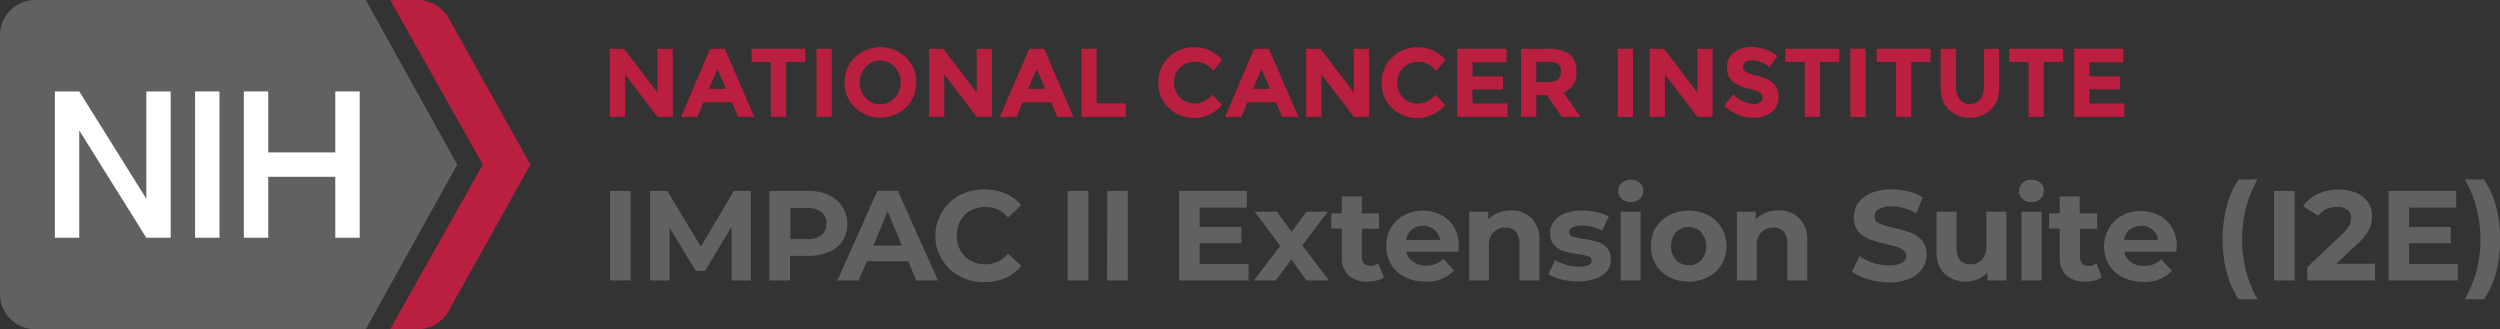 <svg xmlns="http://www.w3.org/2000/svg" viewBox="0 0 410.08 54"><rect x="0" y="0" width="410.08" height="54" fill="#333333" stroke="none"/><defs><style>.cls-1{fill:#606161;}.cls-2{fill:#bb1f40;}.cls-3{fill:#fff;}</style></defs><title>Asset 1</title><g id="Layer_2" data-name="Layer 2"><g id="Layer_1-2" data-name="Layer 1"><path class="cls-1" d="M75,27,60,0H5.77A5.78,5.78,0,0,0,0,5.79V48.21A5.78,5.78,0,0,0,5.77,54H60Z"/><path class="cls-2" d="M73.5,2.82a5.84,5.84,0,0,0-5-2.82H64L79.2,27,64,54h4.49a5.86,5.86,0,0,0,5-2.81L87,27Z"/><rect class="cls-3" x="32" y="15" width="4" height="24"/><polygon class="cls-3" points="24 15 24 32.6 13 15 9 15 9 39 13 39 13 21.4 24 39 28 39 28 15 24 15"/><polygon class="cls-3" points="55 15 55 25 44 25 44 15 40 15 40 39 44 39 44 29 55 29 55 39 59 39 59 15 55 15"/><polygon class="cls-2" points="107.85 8 110.35 8 110.35 19.18 107.85 19.18 102.53 12.18 102.53 19.18 100.03 19.18 100.03 8 102.36 8 107.85 15.2 107.85 8"/><path class="cls-2" d="M121.07,19.18l-1-2.41h-4.69l-1,2.41h-2.66L116.48,8h2.41l4.83,11.18Zm-3.38-7.85-1.41,3.24h2.8Z"/><polygon class="cls-2" points="128.94 10.16 128.94 19.18 126.44 19.18 126.44 10.16 123.28 10.16 123.28 8 132.11 8 132.11 10.16 128.94 10.16"/><rect class="cls-2" x="133.93" y="8" width="2.5" height="11.18"/><path class="cls-2" d="M148.59,17.64a6.11,6.11,0,0,1-8.35,0,5.53,5.53,0,0,1-1.7-4.12,5.53,5.53,0,0,1,1.7-4.12,6.08,6.08,0,0,1,8.35,0,5.52,5.52,0,0,1,1.69,4.12,5.52,5.52,0,0,1-1.69,4.12m-.85-4.11a3.64,3.64,0,0,0-1-2.55,3.16,3.16,0,0,0-4.72,0,3.64,3.64,0,0,0-1,2.55,3.62,3.62,0,0,0,1,2.54,3.18,3.18,0,0,0,4.72,0,3.62,3.62,0,0,0,1-2.54"/><polygon class="cls-2" points="160.22 8 162.72 8 162.72 19.18 160.22 19.18 154.89 12.18 154.89 19.18 152.4 19.18 152.4 8 154.73 8 160.22 15.2 160.22 8"/><path class="cls-2" d="M173.44,19.18l-1-2.41h-4.69l-1,2.41H164L168.84,8h2.42l4.83,11.18Zm-3.38-7.85-1.41,3.24h2.8Z"/><polygon class="cls-2" points="177.39 19.18 177.39 8 179.88 8 179.88 16.96 184.65 16.96 184.65 19.18 177.39 19.18"/><path class="cls-2" d="M195.84,17a3.68,3.68,0,0,0,3-1.46l1.6,1.65a6,6,0,0,1-8.74.51A5.49,5.49,0,0,1,190,13.56a5.58,5.58,0,0,1,1.7-4.15,5.76,5.76,0,0,1,4.17-1.67,5.92,5.92,0,0,1,4.61,2.1L199,11.6a3.64,3.64,0,0,0-3-1.47,3.41,3.41,0,0,0-2.41.92,3.22,3.22,0,0,0-1,2.48,3.38,3.38,0,0,0,1,2.5,3.12,3.12,0,0,0,2.29.95"/><path class="cls-2" d="M210.3,19.18l-1-2.41h-4.69l-1,2.41h-2.65L205.71,8h2.41L213,19.18Zm-3.38-7.85-1.4,3.24h2.8Z"/><polygon class="cls-2" points="222.08 8 224.57 8 224.57 19.18 222.08 19.18 216.75 12.18 216.75 19.18 214.25 19.18 214.25 8 216.59 8 222.08 15.2 222.08 8"/><path class="cls-2" d="M232.46,17a3.69,3.69,0,0,0,3-1.46l1.6,1.65a6,6,0,0,1-8.75.51,5.53,5.53,0,0,1-1.67-4.12,5.55,5.55,0,0,1,1.71-4.15,5.72,5.72,0,0,1,4.16-1.67,5.9,5.9,0,0,1,4.61,2.1l-1.55,1.76a3.64,3.64,0,0,0-2.94-1.47,3.39,3.39,0,0,0-2.41.92,3.19,3.19,0,0,0-1,2.48,3.37,3.37,0,0,0,.94,2.5,3.12,3.12,0,0,0,2.29.95"/><polygon class="cls-2" points="247.1 8 247.1 10.22 241.53 10.22 241.53 12.53 246.54 12.53 246.54 14.65 241.53 14.65 241.53 16.98 247.28 16.98 247.28 19.18 239.04 19.18 239.04 8 247.1 8"/><path class="cls-2" d="M258.57,11.71a3.29,3.29,0,0,1-2.13,3.47l2.83,4H256.2l-2.48-3.57H252v3.57h-2.5V8h4.24a6.05,6.05,0,0,1,3.72.88,3.4,3.4,0,0,1,1.11,2.83m-3,1.33a1.7,1.7,0,0,0,.47-1.32,1.41,1.41,0,0,0-.48-1.24,3.1,3.1,0,0,0-1.68-.34H252v3.32h1.82a2.66,2.66,0,0,0,1.74-.42"/><rect class="cls-2" x="265.36" y="8" width="2.5" height="11.18"/><polygon class="cls-2" points="278.43 8 280.92 8 280.92 19.18 278.43 19.18 273.1 12.18 273.1 19.18 270.6 19.18 270.6 8 272.94 8 278.43 15.2 278.43 8"/><path class="cls-2" d="M286.29,10.23a1,1,0,0,0-.36.79.89.89,0,0,0,.44.77,8,8,0,0,0,2,.68,5.59,5.59,0,0,1,2.47,1.18,2.88,2.88,0,0,1,.88,2.29,3,3,0,0,1-1.12,2.44,4.55,4.55,0,0,1-3,.93,6.85,6.85,0,0,1-4.79-2l1.49-1.82a5.28,5.28,0,0,0,3.35,1.58,1.82,1.82,0,0,0,1.08-.29,1,1,0,0,0,.39-.8.93.93,0,0,0-.42-.8,5.24,5.24,0,0,0-1.65-.6,7.08,7.08,0,0,1-2.85-1.21,2.88,2.88,0,0,1-.91-2.34,2.89,2.89,0,0,1,1.15-2.45,4.56,4.56,0,0,1,2.85-.87,6.73,6.73,0,0,1,2.24.39,5.94,5.94,0,0,1,2,1.09L290.28,11a4.89,4.89,0,0,0-3-1.1,1.49,1.49,0,0,0-1,.29"/><polygon class="cls-2" points="298.52 10.16 298.52 19.18 296.03 19.18 296.03 10.16 292.86 10.16 292.86 8 301.69 8 301.69 10.16 298.52 10.16"/><rect class="cls-2" x="303.52" y="8" width="2.5" height="11.18"/><polygon class="cls-2" points="313.5 10.16 313.5 19.18 311 19.18 311 10.16 307.83 10.16 307.83 8 316.67 8 316.67 10.16 313.5 10.16"/><path class="cls-2" d="M321.45,16.3a2.07,2.07,0,0,0,1.68.77,2,2,0,0,0,1.67-.77,3.34,3.34,0,0,0,.62-2.12V8h2.49v6.26A4.94,4.94,0,0,1,326.57,18a5.17,5.17,0,0,1-6.89,0,4.93,4.93,0,0,1-1.35-3.72V8h2.5v6.18a3.28,3.28,0,0,0,.62,2.12"/><polygon class="cls-2" points="335.24 10.16 335.24 19.18 332.75 19.18 332.75 10.16 329.58 10.16 329.58 8 338.41 8 338.41 10.16 335.24 10.16"/><polygon class="cls-2" points="348.3 8 348.3 10.22 342.73 10.22 342.73 12.53 347.74 12.53 347.74 14.65 342.73 14.65 342.73 16.98 348.47 16.98 348.47 19.18 340.23 19.18 340.23 8 348.3 8"/><path class="cls-1" d="M100.06,31.32h3.4V46h-3.4Z"/><path class="cls-1" d="M120,46l0-8.82-4.33,7.27h-1.53l-4.31-7.08V46h-3.19V31.32h2.82l5.5,9.13,5.42-9.13h2.79l0,14.7Z"/><path class="cls-1" d="M136,32a5.27,5.27,0,0,1,2.21,7.51A5,5,0,0,1,136,41.33a8.42,8.42,0,0,1-3.4.64h-3V46h-3.4V31.32h6.36A8.25,8.25,0,0,1,136,32Zm-1.25,6.56a2.29,2.29,0,0,0,.79-1.88,2.34,2.34,0,0,0-.79-1.9,3.59,3.59,0,0,0-2.33-.66h-2.78v5.1h2.78A3.59,3.59,0,0,0,134.77,38.53Z"/><path class="cls-1" d="M149,42.87h-6.82L140.86,46h-3.49l6.55-14.7h3.36L153.86,46h-3.57Zm-1.07-2.58-2.33-5.63-2.33,5.63Z"/><path class="cls-1" d="M157.39,45.3a7.53,7.53,0,0,1,0-13.26,9.16,9.16,0,0,1,7.54-.3,6.92,6.92,0,0,1,2.59,1.93l-2.18,2a4.7,4.7,0,0,0-3.7-1.72,5,5,0,0,0-2.43.59,4.26,4.26,0,0,0-1.67,1.67,5.26,5.26,0,0,0,0,4.88,4.26,4.26,0,0,0,1.67,1.67,5,5,0,0,0,2.43.59,4.69,4.69,0,0,0,3.7-1.74l2.18,2a6.89,6.89,0,0,1-2.6,2,8.63,8.63,0,0,1-3.47.67A8.46,8.46,0,0,1,157.39,45.3Z"/><path class="cls-1" d="M175.12,31.32h3.41V46h-3.41Z"/><path class="cls-1" d="M181.63,31.32H185V46h-3.41Z"/><path class="cls-1" d="M204.8,43.29V46H193.41V31.32h11.11v2.73h-7.73v3.19h6.83v2.65h-6.83v3.4Z"/><path class="cls-1" d="M214.3,46l-2.48-3.46L209.26,46h-3.57L210,40.33l-4.2-5.61h3.67l2.4,3.3,2.45-3.3h3.49l-4.2,5.53L218,46Z"/><path class="cls-1" d="M227,45.47a3.43,3.43,0,0,1-1.19.54,5.94,5.94,0,0,1-1.48.18,4.4,4.4,0,0,1-3.12-1,4,4,0,0,1-1.1-3V37.49h-1.74V35h1.74V32.22h3.27V35h2.82v2.52h-2.82v4.6a1.58,1.58,0,0,0,.37,1.11,1.4,1.4,0,0,0,1,.38,2.08,2.08,0,0,0,1.32-.42Z"/><path class="cls-1" d="M239.23,41.29h-8.55a2.63,2.63,0,0,0,1.1,1.66,3.56,3.56,0,0,0,2.14.61,4.18,4.18,0,0,0,1.56-.26,3.62,3.62,0,0,0,1.27-.83l1.75,1.89a5.87,5.87,0,0,1-4.67,1.83,7.35,7.35,0,0,1-3.38-.75,5.42,5.42,0,0,1-2.27-2.07,5.7,5.7,0,0,1-.79-3,5.83,5.83,0,0,1,.78-3,5.57,5.57,0,0,1,2.17-2.08,6.66,6.66,0,0,1,6.08,0,5.2,5.2,0,0,1,2.11,2,6.08,6.08,0,0,1,.76,3.09S239.27,40.75,239.23,41.29Zm-7.66-3.63a2.67,2.67,0,0,0-.93,1.72h5.57a2.74,2.74,0,0,0-.93-1.71,3,3,0,0,0-3.71,0Z"/><path class="cls-1" d="M251.23,35.81a5,5,0,0,1,1.29,3.74V46h-3.27v-6a3,3,0,0,0-.59-2,2.16,2.16,0,0,0-1.7-.66,2.58,2.58,0,0,0-2,.77,3.16,3.16,0,0,0-.73,2.27V46H241V34.72h3.13V36a4.43,4.43,0,0,1,1.62-1.1,5.59,5.59,0,0,1,2.12-.39A4.64,4.64,0,0,1,251.23,35.81Z"/><path class="cls-1" d="M256.14,45.84A7.19,7.19,0,0,1,254,45l1.09-2.35a7.36,7.36,0,0,0,1.83.79,7.72,7.72,0,0,0,2.1.3c1.39,0,2.08-.34,2.08-1a.73.73,0,0,0-.57-.69,8.4,8.4,0,0,0-1.74-.36,17.27,17.27,0,0,1-2.29-.48,3.55,3.55,0,0,1-1.56-1,2.74,2.74,0,0,1-.66-2,3.08,3.08,0,0,1,.61-1.9A3.93,3.93,0,0,1,256.7,35a7.67,7.67,0,0,1,2.8-.47,10.75,10.75,0,0,1,2.39.27,6.48,6.48,0,0,1,2,.72l-1.09,2.33A6.54,6.54,0,0,0,259.5,37a3.23,3.23,0,0,0-1.57.3.85.85,0,0,0-.53.75.76.76,0,0,0,.57.74,10.4,10.4,0,0,0,1.81.4,17.41,17.41,0,0,1,2.26.49,3.41,3.41,0,0,1,1.54.95,2.76,2.76,0,0,1,.65,1.94,3,3,0,0,1-.63,1.87,4,4,0,0,1-1.84,1.27,8.18,8.18,0,0,1-2.86.45A11.11,11.11,0,0,1,256.14,45.84Z"/><path class="cls-1" d="M266,32.62a1.79,1.79,0,0,1,0-2.6,2.1,2.1,0,0,1,1.48-.53A2.12,2.12,0,0,1,269,30a1.62,1.62,0,0,1,.56,1.26,1.81,1.81,0,0,1-.56,1.35,2.05,2.05,0,0,1-1.47.54A2.1,2.1,0,0,1,266,32.62Zm-.16,2.1h3.27V46h-3.27Z"/><path class="cls-1" d="M273.8,45.44a5.47,5.47,0,0,1-2.22-2.07,6.09,6.09,0,0,1,0-6,5.61,5.61,0,0,1,2.22-2.07,7.18,7.18,0,0,1,6.39,0,5.59,5.59,0,0,1,2.21,2.07,6,6,0,0,1,0,6,5.45,5.45,0,0,1-2.21,2.07,7.18,7.18,0,0,1-6.39,0Zm5.27-2.79a3.61,3.61,0,0,0,0-4.56,2.76,2.76,0,0,0-2.07-.85,2.8,2.8,0,0,0-2.08.85,3.58,3.58,0,0,0,0,4.56,2.76,2.76,0,0,0,2.08.85A2.72,2.72,0,0,0,279.07,42.65Z"/><path class="cls-1" d="M295.16,35.81a5,5,0,0,1,1.29,3.74V46h-3.27v-6a3,3,0,0,0-.59-2,2.16,2.16,0,0,0-1.7-.66,2.58,2.58,0,0,0-2,.77,3.16,3.16,0,0,0-.73,2.27V46H284.9V34.72H288V36a4.43,4.43,0,0,1,1.62-1.1,5.59,5.59,0,0,1,2.12-.39A4.64,4.64,0,0,1,295.16,35.81Z"/><path class="cls-1" d="M306.42,45.8a7.89,7.89,0,0,1-2.62-1.23L305,42a8,8,0,0,0,2.24,1.11,8.48,8.48,0,0,0,2.61.42,4.13,4.13,0,0,0,2.14-.43,1.3,1.3,0,0,0,.69-1.14,1.07,1.07,0,0,0-.41-.87,2.91,2.91,0,0,0-1.05-.56c-.42-.14-1-.29-1.73-.46a25.8,25.8,0,0,1-2.75-.8A4.51,4.51,0,0,1,304.86,38a3.46,3.46,0,0,1-.76-2.35,4.08,4.08,0,0,1,.69-2.32,4.57,4.57,0,0,1,2.09-1.65,8.45,8.45,0,0,1,3.41-.61,11.44,11.44,0,0,1,2.75.33,8.22,8.22,0,0,1,2.35,1L314.34,35a8.15,8.15,0,0,0-4.07-1.15,3.8,3.8,0,0,0-2.11.46,1.4,1.4,0,0,0-.68,1.22,1.19,1.19,0,0,0,.78,1.12,12.24,12.24,0,0,0,2.41.73,23.87,23.87,0,0,1,2.75.79,4.67,4.67,0,0,1,1.84,1.26,3.41,3.41,0,0,1,.76,2.33,4,4,0,0,1-.7,2.3,4.63,4.63,0,0,1-2.11,1.65,8.54,8.54,0,0,1-3.42.61A12.19,12.19,0,0,1,306.42,45.8Z"/><path class="cls-1" d="M329.1,34.72V46H326V44.68a4.35,4.35,0,0,1-1.56,1.12,5.35,5.35,0,0,1-5.48-.89,5.1,5.1,0,0,1-1.3-3.8V34.72h3.28v5.9c0,1.82.76,2.73,2.29,2.73a2.47,2.47,0,0,0,1.89-.76,3.26,3.26,0,0,0,.71-2.28V34.72Z"/><path class="cls-1" d="M331.76,32.62a1.77,1.77,0,0,1,0-2.6,2.09,2.09,0,0,1,1.47-.53,2.12,2.12,0,0,1,1.47.51,1.6,1.6,0,0,1,.57,1.26,1.78,1.78,0,0,1-.57,1.35,2.05,2.05,0,0,1-1.47.54A2.09,2.09,0,0,1,331.76,32.62Zm-.17,2.1h3.28V46h-3.28Z"/><path class="cls-1" d="M344.75,45.47a3.35,3.35,0,0,1-1.19.54,5.94,5.94,0,0,1-1.48.18,4.4,4.4,0,0,1-3.12-1,4,4,0,0,1-1.1-3V37.49h-1.74V35h1.74V32.22h3.28V35H344v2.52h-2.81v4.6a1.58,1.58,0,0,0,.36,1.11,1.41,1.41,0,0,0,1,.38,2.13,2.13,0,0,0,1.33-.42Z"/><path class="cls-1" d="M357,41.29h-8.54A2.58,2.58,0,0,0,349.53,43a3.58,3.58,0,0,0,2.14.61,4.27,4.27,0,0,0,1.57-.26,3.81,3.81,0,0,0,1.27-.83l1.74,1.89a5.86,5.86,0,0,1-4.66,1.83,7.32,7.32,0,0,1-3.38-.75,5.37,5.37,0,0,1-2.27-2.07,6,6,0,0,1,0-6,5.47,5.47,0,0,1,2.16-2.08,6.65,6.65,0,0,1,6.08,0,5.14,5.14,0,0,1,2.11,2,6.08,6.08,0,0,1,.77,3.09S357,40.75,357,41.29Zm-7.66-3.63a2.71,2.71,0,0,0-.93,1.72H354a2.73,2.73,0,0,0-.92-1.71,3,3,0,0,0-3.72,0Z"/><path class="cls-1" d="M365.25,44.66a21.78,21.78,0,0,1,0-10.8,14.74,14.74,0,0,1,1.94-4.42h3.13a18.86,18.86,0,0,0-1.93,4.73,21.58,21.58,0,0,0,0,10.19,18.86,18.86,0,0,0,1.93,4.73h-3.13A15,15,0,0,1,365.25,44.66Z"/><path class="cls-1" d="M373,31.32h3.4V46H373Z"/><path class="cls-1" d="M389.57,43.25V46h-11.1V43.81l5.67-5.35A6,6,0,0,0,385.35,37a2.68,2.68,0,0,0,.32-1.23,1.6,1.6,0,0,0-.6-1.35,2.74,2.74,0,0,0-1.75-.48,4.12,4.12,0,0,0-1.75.37,3.43,3.43,0,0,0-1.3,1.1l-2.48-1.59a5.88,5.88,0,0,1,2.38-2,7.93,7.93,0,0,1,3.46-.72,7.28,7.28,0,0,1,2.87.53,4.41,4.41,0,0,1,1.91,1.52,3.92,3.92,0,0,1,.68,2.29,5.21,5.21,0,0,1-.5,2.25,8.77,8.77,0,0,1-2,2.4l-3.38,3.19Z"/><path class="cls-1" d="M403.17,43.29V46H391.79V31.32H402.9v2.73h-7.73v3.19H402v2.65h-6.83v3.4Z"/><path class="cls-1" d="M404.31,49.09a19.67,19.67,0,0,0,1.94-4.73,21.24,21.24,0,0,0,0-10.19,19.67,19.67,0,0,0-1.94-4.73h3.12a14.19,14.19,0,0,1,2,4.4,20.92,20.92,0,0,1,.68,5.43,20.7,20.7,0,0,1-.67,5.4,14.28,14.28,0,0,1-2,4.42Z"/></g></g></svg>